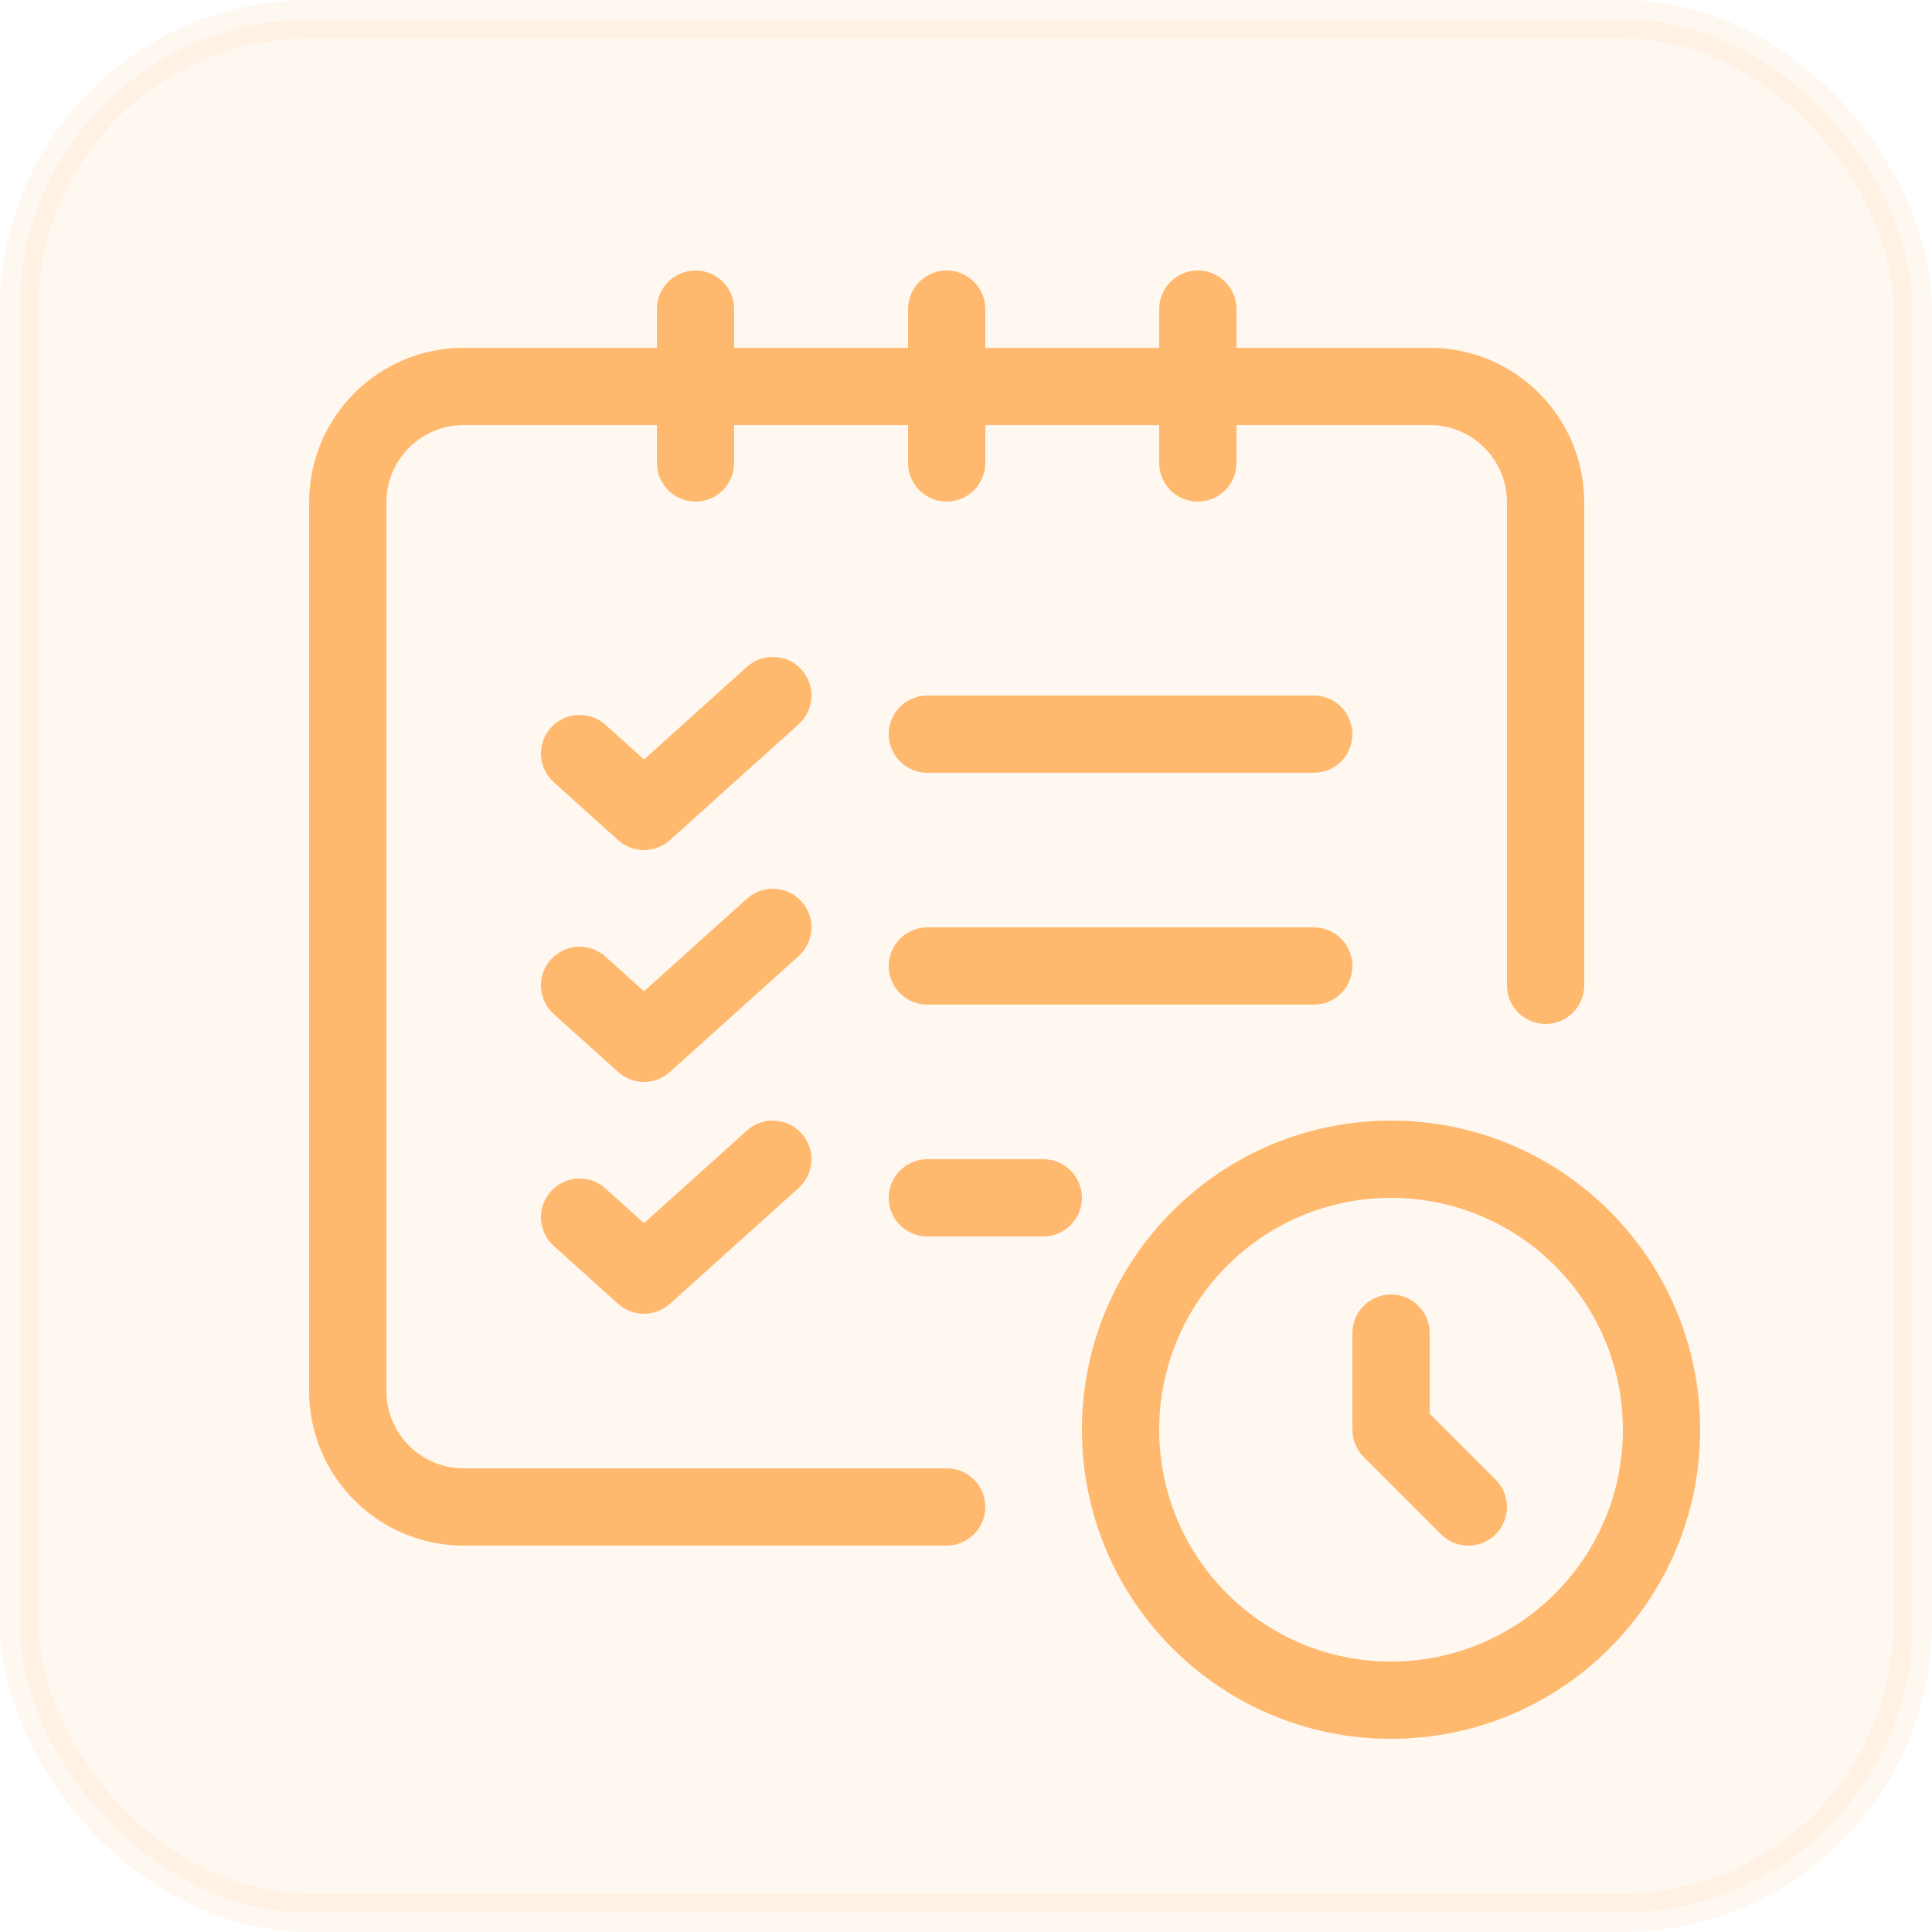 <svg width="50" height="50" viewBox="0 0 50 50" fill="none" xmlns="http://www.w3.org/2000/svg">
<rect opacity="0.1" x="0.5" y="0.5" width="49" height="49" rx="7.5" fill="#FFB96E" stroke="#FFB96E"/>
<path d="M18 7C18.552 7 19 7.448 19 8V9.001H23.5V8C23.5 7.448 23.948 7 24.5 7C25.052 7 25.5 7.448 25.5 8V9.001H30V8C30 7.448 30.448 7 31 7C31.552 7 32 7.448 32 8V9.001H37C39.209 9.001 41 10.792 41 13.001V25.5C41 26.053 40.552 26.5 40 26.5C39.448 26.5 39 26.053 39 25.5V13.001C39 11.896 38.105 11.001 37 11.001H32V11.981C32 12.534 31.552 12.981 31 12.981C30.448 12.981 30 12.534 30 11.981V11.001H25.5V11.981C25.5 12.534 25.052 12.981 24.5 12.981C23.948 12.981 23.5 12.534 23.5 11.981V11.001H19V11.981C19 12.534 18.552 12.981 18 12.981C17.448 12.981 17 12.534 17 11.981V11.001H12C10.895 11.001 10 11.896 10 13.001V36C10 37.104 10.895 38 12 38H24.5C25.052 38 25.5 38.447 25.5 39C25.5 39.552 25.052 40 24.5 40H12C9.791 40 8 38.209 8 36V13.001C8 10.792 9.791 9.001 12 9.001H17V8C17 7.448 17.448 7 18 7Z" fill="#FFB96E"/>
<path d="M20.743 17.332C21.113 17.742 21.079 18.375 20.669 18.744L17.336 21.744C16.955 22.086 16.378 22.086 15.998 21.744L14.331 20.244C13.921 19.875 13.887 19.242 14.257 18.832C14.626 18.421 15.258 18.388 15.669 18.757L16.667 19.655L19.331 17.257C19.742 16.888 20.374 16.921 20.743 17.332Z" fill="#FFB96E"/>
<path d="M23 19C23 18.448 23.448 18 24 18H34C34.552 18 35 18.448 35 19C35 19.552 34.552 20 34 20H24C23.448 20 23 19.552 23 19Z" fill="#FFB96E"/>
<path d="M23 25C23 24.448 23.448 24 24 24H34C34.552 24 35 24.448 35 25C35 25.552 34.552 26 34 26H24C23.448 26 23 25.552 23 25Z" fill="#FFB96E"/>
<path d="M20.669 24.744C21.079 24.375 21.113 23.742 20.743 23.332C20.374 22.921 19.742 22.888 19.331 23.257L16.667 25.655L15.669 24.757C15.258 24.388 14.626 24.421 14.257 24.832C13.887 25.242 13.921 25.875 14.331 26.244L15.998 27.744C16.378 28.086 16.955 28.086 17.336 27.744L20.669 24.744Z" fill="#FFB96E"/>
<path d="M23 31C23 30.448 23.448 30 24 30H27C27.552 30 28 30.448 28 31C28 31.552 27.552 32 27 32H24C23.448 32 23 31.552 23 31Z" fill="#FFB96E"/>
<path d="M20.669 30.744C21.079 30.375 21.113 29.742 20.743 29.332C20.374 28.921 19.742 28.888 19.331 29.257L16.667 31.655L15.669 30.757C15.258 30.388 14.626 30.421 14.257 30.832C13.887 31.242 13.921 31.875 14.331 32.244L15.998 33.744C16.378 34.086 16.955 34.086 17.336 33.744L20.669 30.744Z" fill="#FFB96E"/>
<path d="M37 34.501C37 33.948 36.552 33.501 36 33.501C35.448 33.501 35 33.948 35 34.501V37.001C35 37.266 35.105 37.52 35.293 37.708L37.293 39.708C37.683 40.098 38.317 40.098 38.707 39.708C39.098 39.317 39.098 38.684 38.707 38.294L37 36.587V34.501Z" fill="#FFB96E"/>
<path fill-rule="evenodd" clip-rule="evenodd" d="M36 45.001C40.418 45.001 44 41.419 44 37.001C44 32.583 40.418 29.001 36 29.001C31.582 29.001 28 32.583 28 37.001C28 41.419 31.582 45.001 36 45.001ZM36 43.001C39.314 43.001 42 40.314 42 37.001C42 33.687 39.314 31.001 36 31.001C32.686 31.001 30 33.687 30 37.001C30 40.314 32.686 43.001 36 43.001Z" fill="#FFB96E"/>
</svg>
